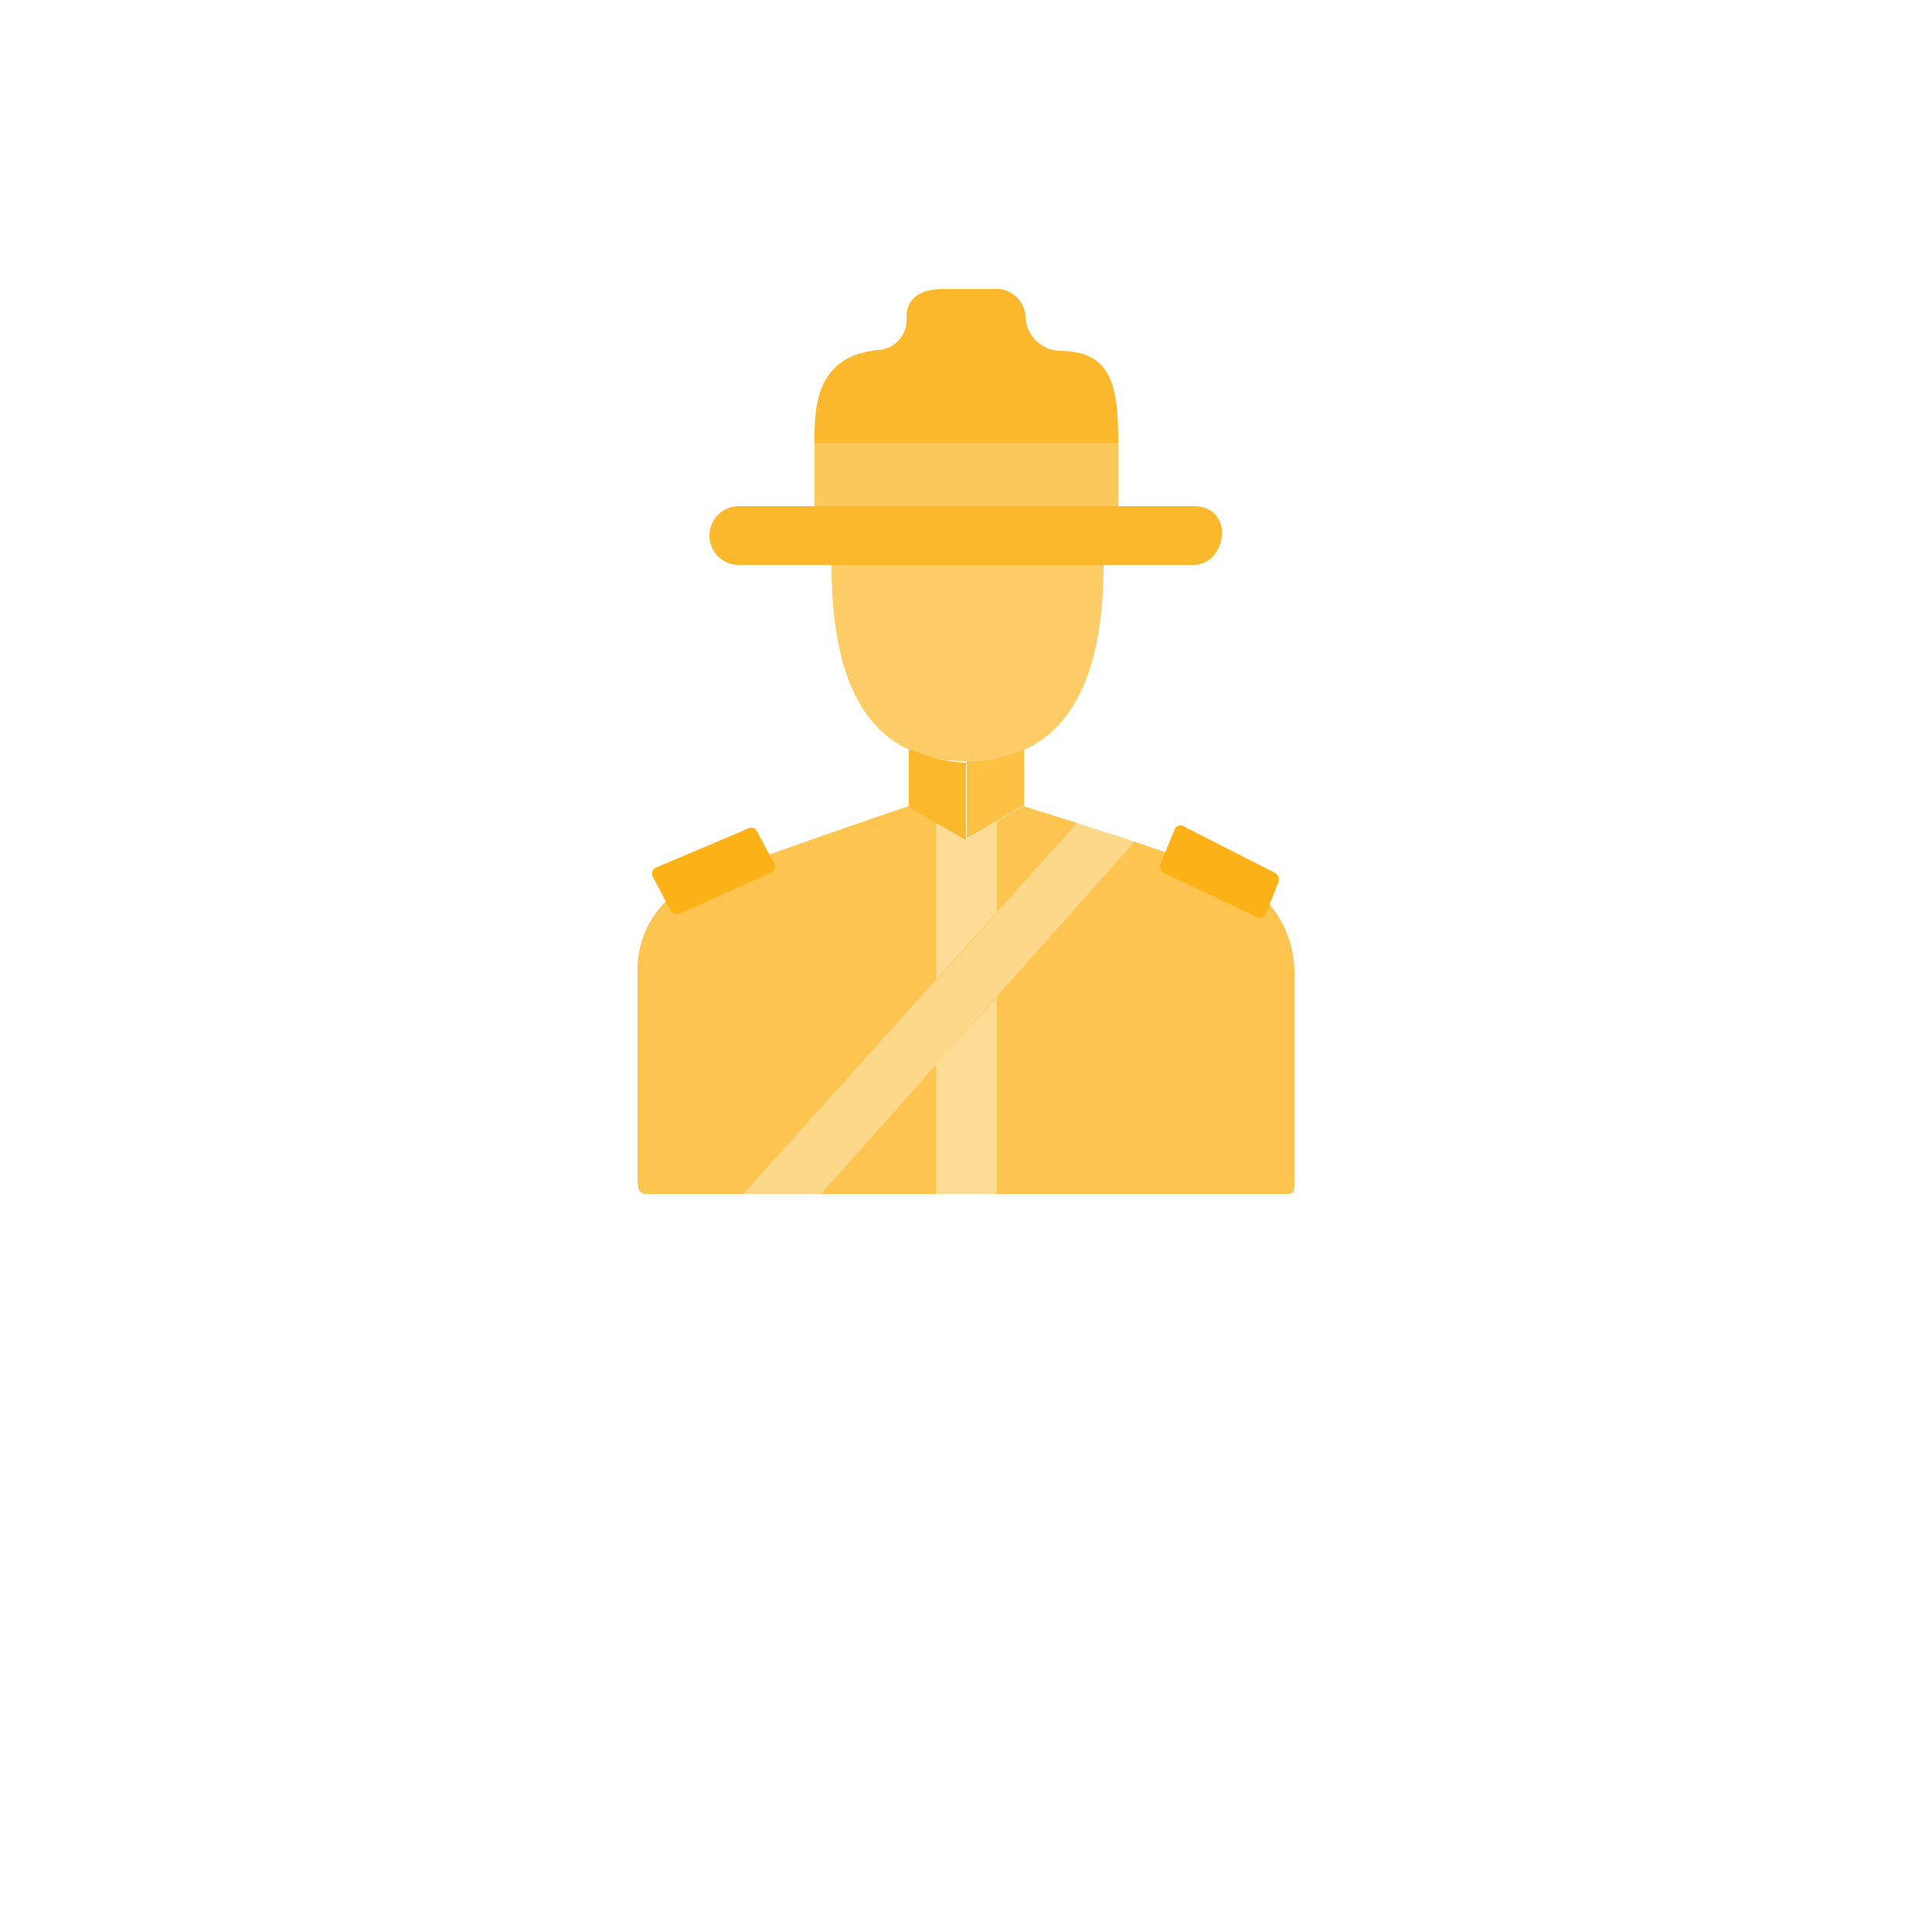 <svg id="Layer_1" data-name="Layer 1" xmlns="http://www.w3.org/2000/svg" viewBox="0 0 25 25"><path d="M10.76,7.31c0,1.55.48,2.54,1.75,2.54s1.77-1,1.77-2.54Z" fill="#fcb116" opacity="0.65"/><path d="M9.56,7.31a.38.38,0,0,1,0-.76h5.88c.55,0,.44.76,0,.76Z" fill="#fcb116" opacity="0.9"/><rect x="10.54" y="5.73" width="3.93" height="0.82" fill="#fcb116" opacity="0.7"/><path d="M10.54,5.73c0-.44,0-1.11.81-1.2a.39.39,0,0,0,.38-.42c0-.34.32-.37.47-.37h.65a.38.38,0,0,1,.42.36.46.46,0,0,0,.44.44c.68,0,.76.46.76,1.19Z" fill="#fcb116" opacity="0.9"/><polygon points="13.94 10.65 14.68 10.89 10.62 15.45 9.62 15.45 13.94 10.65" fill="#fcb116" opacity="0.5"/><path d="M8.44,11.33l.23.44a.1.1,0,0,0,.13.05L10,11.28a.1.1,0,0,0,0-.14l-.22-.41a.1.1,0,0,0-.12,0l-1.18.5A.09.09,0,0,0,8.44,11.33Z" fill="#fcb116"/><path d="M15.21,10.71l-.19.46a.1.1,0,0,0,.05.13l1.16.55a.11.11,0,0,0,.14,0l.17-.43a.1.1,0,0,0-.05-.13l-1.14-.58A.1.1,0,0,0,15.21,10.71Z" fill="#fcb116"/><path d="M12.51,9.85h0v1l.74-.43V9.7h0A1.76,1.76,0,0,1,12.51,9.85Z" fill="#fcb116" opacity="0.8"/><path d="M11.81,9.71h-.05v.73l.74.43v-1h0A2,2,0,0,1,11.81,9.71Z" fill="#fcb116" opacity="0.9"/><g opacity="0.5"><polygon points="12.11 13.78 12.11 15.45 12.9 15.45 12.9 12.89 12.11 13.78" fill="#fcb116" opacity="0.9"/><polygon points="12.9 11.81 12.9 10.63 12.5 10.86 12.11 10.63 12.11 12.69 12.9 11.81" fill="#fcb116" opacity="0.9"/></g><path d="M14.58,10.86l.1,0h0Z" fill="#fcb116" opacity="0.75"/><path d="M14.58,10.86,14,10.65Z" fill="#fcb116" opacity="0.75"/><path d="M15.81,11.28l-1.13-.39-4.06,4.56h1.49V13.78l.79-.88v2.55h3.72c.11,0,.13,0,.13-.16V12.56A1.38,1.38,0,0,0,15.81,11.28Z" fill="#fcb116" opacity="0.75"/><path d="M13.24,10.43h0l-.34.2v1.18l-.79.88V10.63l.39.23-.74-.43h0s-1.77.6-2.57.91a1.24,1.24,0,0,0-.94,1.22v2.65c0,.15,0,.24.12.24H9.62l4.32-4.8Z" fill="#fcb116" opacity="0.75"/></svg>